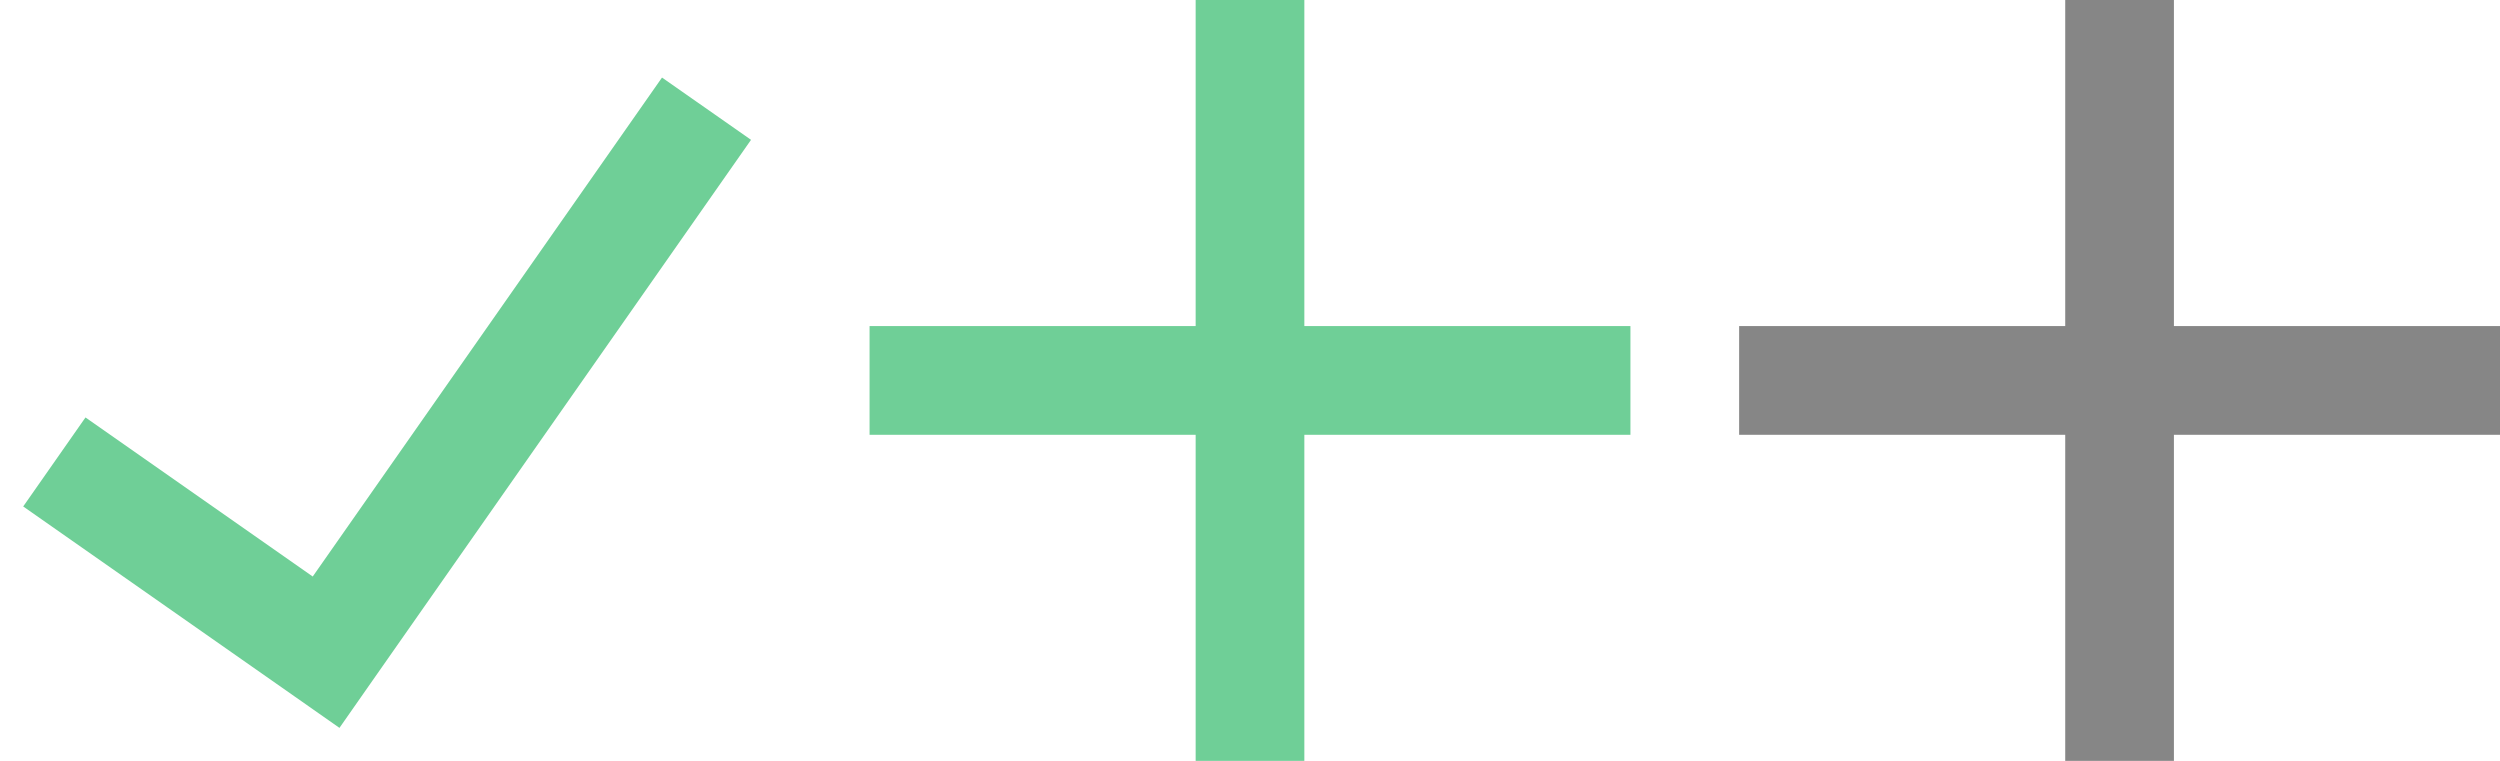 <svg width="46" height="14" viewBox="0 0 46 14" version="1.1" xmlns="http://www.w3.org/2000/svg" xmlns:xlink="http://www.w3.org/1999/xlink">
<title>add-to</title>
<desc>Created using Figma</desc>
<g id="Canvas" transform="translate(432 3)">
<g id="add-to">
<g id="addto-hover">
<use xlink:href="#path0_fill" transform="translate(-400 -3)" fill="#868686"/>
</g>
<g id="addto-hover">
<use xlink:href="#path1_fill" transform="translate(-416 -3)" fill="#6FCF97"/>
</g>
<g id="mark">
<use xlink:href="#path2_stroke" transform="translate(-431 -1)" fill="#6FCF97"/>
</g>
</g>
</g>
<defs>
<path id="path0_fill" fill-rule="evenodd" d="M 8 6L 8 0L 6 0L 6 6L 0 6L 0 8L 6 8L 6 14L 8 14L 8 8L 14 8L 14 6L 8 6Z"/>
<path id="path1_fill" fill-rule="evenodd" d="M 8 6L 8 0L 6 0L 6 6L 0 6L 0 8L 6 8L 6 14L 8 14L 8 8L 14 8L 14 6L 8 6Z"/>
<path id="path2_stroke" d="M 5 10L 4.427 10.819L 5.246 11.393L 5.819 10.573L 5 10ZM -0.573 7.319L 4.427 10.819L 5.573 9.181L 0.573 5.681L -0.573 7.319ZM 5.819 10.573L 12.819 0.573L 11.181 -0.573L 4.181 9.427L 5.819 10.573Z"/>
</defs>
</svg>
